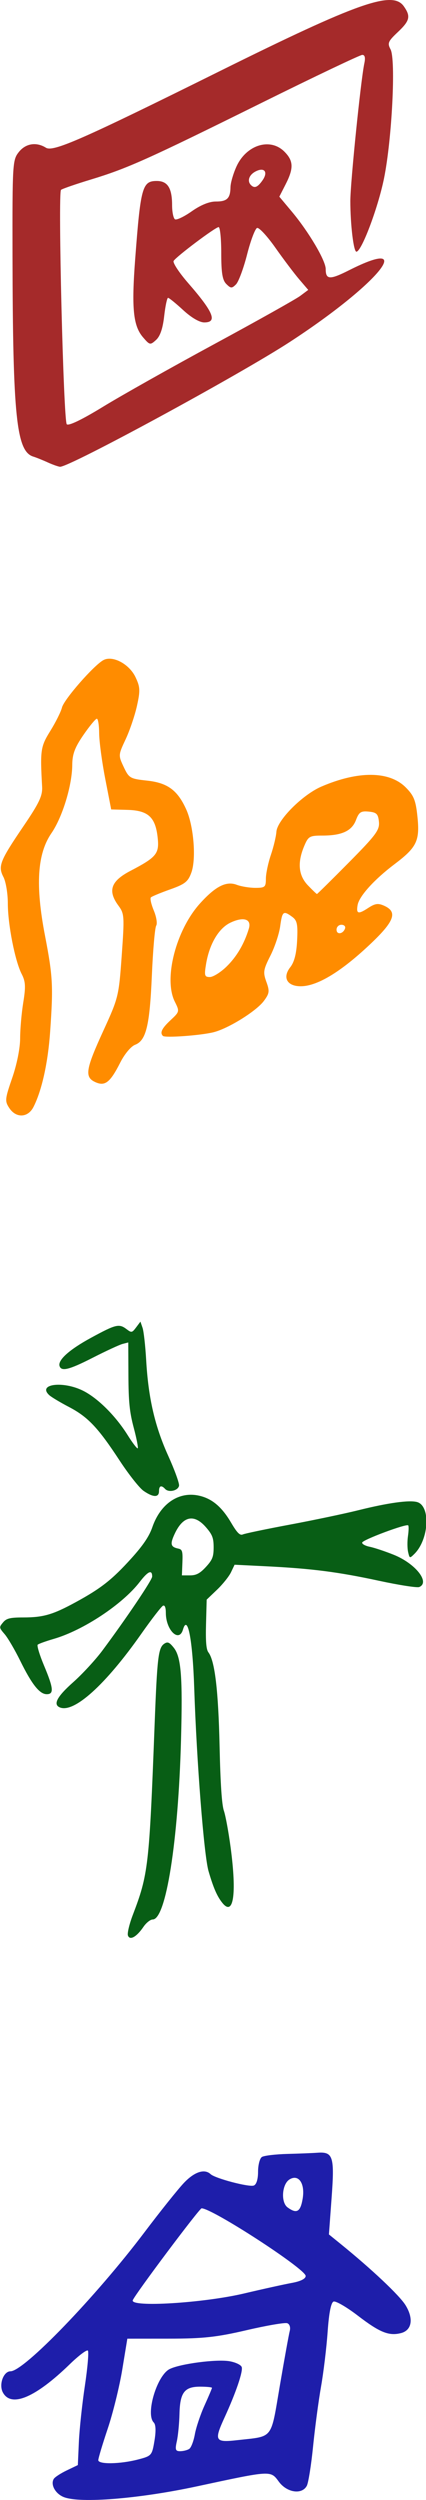 <?xml version="1.0" encoding="UTF-8" standalone="no"?>
<!-- Created with Inkscape (http://www.inkscape.org/) -->

<svg
   xmlns:dc="http://purl.org/dc/elements/1.1/"
   xmlns:cc="http://creativecommons.org/ns#"
   xmlns:rdf="http://www.w3.org/1999/02/22-rdf-syntax-ns#"
   xmlns:svg="http://www.w3.org/2000/svg"
   xmlns="http://www.w3.org/2000/svg"
   version="1.1"
   width="138.663"
   height="812.946"
   id="svg2">
  <defs
     id="defs4" />
  <g
     transform="translate(-281.526,-28.756)"
     id="layer1">
    <g
       transform="translate(-7.143,-313.429)"
       id="layer1-1">
      <path
         d="m 304.188,492.542 c -1.65,-0.749 -3.761,-1.596 -4.692,-1.882 -5.487,-1.688 -6.662,-13.042 -6.754,-65.243 -0.053,-30.007 0.019,-31.209 2.018,-33.75 2.238,-2.845 5.709,-3.413 8.854,-1.448 2.35,1.468 11.707,-2.648 56.411,-24.813 45.378,-22.5 56.435,-26.391 60.105,-21.151 2.285,3.262 1.95,4.67 -1.991,8.387 -3.155,2.976 -3.415,3.592 -2.353,5.577 1.775,3.317 0.475,29.161 -2.109,41.936 -1.937,9.573 -7.328,23.878 -8.999,23.878 -0.919,0 -1.974,-8.814 -1.974,-16.5 1e-4,-5.897 3.407,-39.364 4.555,-44.75 0.395,-1.852 0.176,-2.75 -0.67,-2.75 -0.691,0 -15.464,7.033 -32.829,15.628 -37.207,18.416 -43.61,21.288 -55.574,24.925 -4.95,1.505 -9.296,3.008 -9.659,3.342 -1.025,0.943 0.801,75.148 1.876,76.223 0.596,0.596 4.97,-1.516 11.809,-5.702 5.974,-3.657 22.27,-12.824 36.213,-20.371 13.943,-7.547 26.526,-14.598 27.962,-15.67 l 2.611,-1.949 -2.959,-3.462 c -1.627,-1.904 -5.112,-6.524 -7.745,-10.266 -2.632,-3.742 -5.307,-6.63 -5.943,-6.418 -0.637,0.212 -2.099,4.085 -3.25,8.606 -1.151,4.521 -2.776,8.904 -3.611,9.739 -1.358,1.358 -1.692,1.345 -3.162,-0.124 -1.264,-1.264 -1.643,-3.587 -1.643,-10.071 0,-4.636 -0.383,-8.429 -0.851,-8.429 -1.037,0 -13.749,9.544 -14.647,10.996 -0.353,0.571 1.802,3.843 4.789,7.271 8.19,9.4 9.547,12.733 5.186,12.733 -1.553,0 -4.19,-1.538 -6.862,-4 -2.387,-2.2 -4.604,-4 -4.928,-4 -0.324,0 -0.892,2.681 -1.262,5.958 -0.456,4.029 -1.312,6.535 -2.644,7.741 -1.903,1.722 -2.048,1.693 -4.248,-0.865 -3.194,-3.714 -3.762,-9.369 -2.551,-25.408 1.768,-23.424 2.321,-25.425 7.019,-25.425 3.546,0 5,2.291 5,7.875 0,2.204 0.423,4.268 0.94,4.588 0.517,0.319 2.975,-0.854 5.463,-2.608 2.892,-2.038 5.709,-3.183 7.81,-3.173 3.678,0.017 4.739,-1.019 4.793,-4.682 0.02,-1.375 0.892,-4.383 1.937,-6.684 3.209,-7.067 10.976,-9.488 15.602,-4.862 2.99,2.99 3.082,5.395 0.407,10.639 l -2.048,4.014 4.069,4.86 c 5.511,6.583 11.027,15.918 11.027,18.664 0,3.503 1.319,3.569 7.634,0.382 22.589,-11.399 9.287,4.7 -19.244,23.292 -16.46,10.726 -71.899,40.814 -74.862,40.63 -0.566,-0.035 -2.378,-0.677 -4.028,-1.426 z m 69.934,-91.72 c 1.925,-2.748 0.574,-4.401 -2.327,-2.848 -2.083,1.115 -2.734,3.098 -1.441,4.391 1.154,1.154 2.17,0.737 3.767,-1.543 z"
         id="path3209"
         style="fill:#a52a2a" />
    </g>
    <g
       transform="matrix(0.741,0,0,0.805,173.117,93.368)"
       id="layer1-7">
      <path
         d="m 202.493,701.578 c -0.342,-0.892 0.622,-4.624 2.142,-8.293 6.812,-16.443 7.208,-19.609 9.574,-76.672 1.141,-27.52 1.63,-31.289 4.268,-32.905 1.461,-0.894 2.221,-0.598 4.144,1.613 3.266,3.755 3.947,11.704 3.196,37.292 -1.202,40.945 -6.611,72.5 -12.428,72.5 -1.028,0 -2.856,1.336 -4.063,2.968 -3.036,4.106 -6.015,5.63 -6.833,3.497 z m 41.469,-13.178 c -2.301,-2.636 -3.92,-6.055 -6.051,-12.78 -2.005,-6.329 -5.224,-44.166 -6.296,-74.007 -0.704,-19.581 -2.894,-30.041 -4.941,-23.592 -1.72,5.419 -7.518,0.225 -7.526,-6.741 -0.002,-2.144 -0.431,-3.191 -1.202,-2.934 -0.659,0.22 -4.954,5.32 -9.545,11.333 -15.757,20.642 -29.607,32.156 -35.814,29.774 -3.086,-1.184 -1.25,-4.369 5.874,-10.19 4.024,-3.288 9.802,-9.054 12.839,-12.814 10.547,-13.053 21.844,-28.492 21.844,-29.851 0,-2.922 -1.811,-2.204 -5.462,2.163 -7.54,9.02 -24.782,19.532 -37.72,22.998 -3.475,0.931 -6.666,1.987 -7.092,2.347 -0.425,0.36 0.812,4.134 2.75,8.386 4.205,9.228 4.455,11.621 1.211,11.621 -3.134,0 -6.55,-3.959 -11.649,-13.5 -2.351,-4.4 -5.424,-9.23 -6.827,-10.733 -2.484,-2.659 -2.503,-2.787 -0.727,-4.75 1.503,-1.661 3.08,-2.018 8.921,-2.023 8.807,-0.007 12.957,-1.12 23.035,-6.176 11.114,-5.576 15.965,-9.089 24.375,-17.647 5.198,-5.289 7.874,-8.939 9.248,-12.609 3.626,-9.692 11.874,-14.71 20.859,-12.691 5.536,1.244 9.736,4.554 13.761,10.847 2.64,4.128 3.879,5.268 5.147,4.742 0.919,-0.381 10.22,-2.166 20.67,-3.966 10.45,-1.8 23.985,-4.417 30.078,-5.814 12.957,-2.973 22.315,-4.174 25.765,-3.308 6.053,1.519 5.279,15.136 -1.194,20.993 -2.021,1.829 -2.066,1.815 -2.723,-0.8 -0.367,-1.463 -0.394,-4.369 -0.06,-6.458 0.334,-2.089 0.38,-4.026 0.102,-4.304 -0.774,-0.774 -19.821,5.754 -20.212,6.927 -0.189,0.567 1.31,1.341 3.331,1.721 2.021,0.379 6.765,1.835 10.541,3.234 9.544,3.537 16.077,11.148 11.183,13.026 -0.928,0.356 -8.916,-0.788 -17.75,-2.542 -17.963,-3.567 -29.573,-4.934 -49.675,-5.848 l -13.68,-0.622 -1.57,3.036 c -0.864,1.67 -3.622,4.843 -6.13,7.05 l -4.56,4.014 -0.284,9.85 c -0.205,7.09 0.089,10.299 1.048,11.453 2.821,3.392 4.362,15.291 4.907,37.898 0.366,15.192 0.98,23.664 1.889,26.085 0.74,1.972 2.085,8.722 2.988,15 2.707,18.822 1.219,27.81 -3.676,22.202 z m -7.217,-135.687 c 2.866,-2.866 3.4,-4.112 3.4,-7.929 0,-3.768 -0.565,-5.128 -3.368,-8.1 -5.188,-5.501 -10.054,-4.585 -13.71,2.581 -2.153,4.22 -1.85,5.38 1.578,6.037 1.731,0.332 1.971,1.086 1.782,5.597 l -0.218,5.214 3.568,0 c 2.724,0 4.372,-0.804 6.968,-3.4 z m -27.395,-30.744 c -1.812,-1.161 -6.537,-6.665 -10.5,-12.233 -9.473,-13.31 -13.924,-17.637 -22.279,-21.658 -3.809,-1.833 -7.682,-3.967 -8.608,-4.743 -5.409,-4.534 6.058,-5.89 14.92,-1.764 6.441,2.999 14.223,10.137 19.48,17.869 2.179,3.205 4.181,5.608 4.449,5.339 0.268,-0.268 -0.531,-4.015 -1.775,-8.327 -1.821,-6.307 -2.276,-10.438 -2.327,-21.134 l -0.064,-13.295 -2.5,0.597 c -1.375,0.328 -7.32,2.86 -13.211,5.626 -10.296,4.834 -13.71,5.609 -14.484,3.286 -0.801,-2.407 4.335,-6.637 13.838,-11.394 10.969,-5.491 12.321,-5.789 15.662,-3.449 2.107,1.476 2.371,1.428 4.145,-0.75 l 1.894,-2.326 0.933,2.5 c 0.513,1.375 1.227,7.225 1.587,13 0.958,15.375 3.81,26.754 9.712,38.75 2.785,5.659 4.914,11.068 4.733,12.02 -0.383,2.011 -4.537,2.903 -6.125,1.315 -1.653,-1.653 -2.685,-1.301 -2.685,0.915 0,2.614 -2.573,2.56 -6.795,-0.144 z"
         id="path3220"
         style="fill:#085e15" />
    </g>
    <path
       d="m 284.537,389.057 c -1.472,-2.247 -1.404,-2.926 0.977,-9.825 1.51,-4.376 2.561,-9.634 2.566,-12.837 0,-2.984 0.464,-8.24 1.023,-11.68 0.83,-5.112 0.736,-6.796 -0.513,-9.211 -2.17,-4.197 -4.517,-16.138 -4.517,-22.984 0,-3.201 -0.641,-7.056 -1.425,-8.567 -1.839,-3.545 -1.186,-5.196 6.587,-16.641 5.066,-7.459 6.163,-9.789 6,-12.735 -0.664,-11.938 -0.501,-13.04 2.686,-18.167 1.73,-2.782 3.43,-6.194 3.778,-7.581 0.667,-2.657 10.381,-13.755 13.501,-15.425 2.992,-1.601 8.404,1.276 10.43,5.544 1.525,3.214 1.583,4.335 0.479,9.338 -0.69,3.127 -2.348,8.017 -3.685,10.867 -2.401,5.118 -2.408,5.228 -0.634,9 1.709,3.633 2.077,3.849 7.591,4.442 6.692,0.72 9.948,3.117 12.779,9.407 2.412,5.36 3.276,15.97 1.667,20.466 -1.07,2.989 -2.076,3.789 -6.927,5.508 -3.121,1.107 -5.94,2.276 -6.263,2.6 -0.323,0.323 0.107,2.252 0.957,4.286 0.85,2.034 1.198,4.24 0.775,4.904 -0.423,0.663 -1.059,7.956 -1.412,16.206 -0.699,16.333 -1.872,21.166 -5.468,22.533 -1.327,0.505 -3.406,2.991 -4.799,5.741 -3.307,6.526 -4.977,7.837 -8.144,6.394 -3.546,-1.616 -3.159,-4.101 2.598,-16.658 4.932,-10.76 5.058,-11.272 6.002,-24.482 0.913,-12.783 0.858,-13.635 -1.053,-16.22 -3.584,-4.848 -2.514,-7.989 3.858,-11.32 8.587,-4.489 9.486,-5.599 8.881,-10.965 -0.738,-6.548 -3.118,-8.7 -9.819,-8.881 l -5.294,-0.143 -1.945,-10 c -1.07,-5.5 -1.956,-12.137 -1.97,-14.75 -0.014,-2.612 -0.353,-4.75 -0.755,-4.75 -0.401,0 -2.359,2.366 -4.351,5.259 -2.821,4.096 -3.628,6.252 -3.651,9.75 -0.043,6.679 -3.194,17.002 -6.78,22.214 -4.612,6.703 -5.256,16.914 -2.101,33.277 2.558,13.268 2.723,16.321 1.686,31.237 -0.704,10.121 -2.709,19.176 -5.426,24.513 -1.804,3.541 -5.676,3.707 -7.884,0.337 z m 50.017,-23.438 c -1.046,-1.046 -0.354,-2.465 2.499,-5.131 2.938,-2.744 2.958,-2.832 1.365,-6.024 -3.699,-7.415 0.374,-23.251 8.213,-31.928 5.044,-5.583 8.541,-7.357 11.949,-6.062 1.442,0.548 4.167,0.997 6.056,0.997 3.141,0 3.435,-0.254 3.435,-2.965 0,-1.631 0.727,-5.106 1.615,-7.722 0.888,-2.616 1.702,-6.017 1.809,-7.556 0.262,-3.78 8.511,-12.052 14.654,-14.695 12.027,-5.174 22.12,-5.072 27.449,0.278 2.634,2.645 3.255,4.192 3.803,9.485 0.818,7.899 -0.194,9.992 -7.493,15.503 -6.59,4.976 -11.498,10.416 -11.984,13.283 -0.487,2.872 0.197,3.057 3.438,0.933 2.267,-1.485 3.252,-1.618 5.25,-0.708 4.597,2.094 3.24,5.282 -5.791,13.608 -8.962,8.262 -16.283,12.555 -21.411,12.555 -4.466,0 -6.025,-2.858 -3.388,-6.211 1.304,-1.658 2.005,-4.406 2.218,-8.695 0.261,-5.261 0,-6.498 -1.62,-7.682 -2.873,-2.101 -3.22,-1.826 -3.893,3.082 -0.339,2.472 -1.77,6.771 -3.181,9.555 -2.309,4.556 -2.441,5.405 -1.321,8.501 1.102,3.049 1.013,3.753 -0.787,6.195 -2.443,3.314 -11.518,8.969 -16.368,10.198 -4.127,1.046 -15.824,1.9 -16.518,1.206 z m 20.696,-22.532 c 3.316,-3.22 5.786,-7.418 7.28,-12.371 0.939,-3.112 -1.727,-3.964 -6.011,-1.921 -3.815,1.819 -6.835,6.943 -7.915,13.426 -0.629,3.779 -0.493,4.25 1.227,4.25 1.064,0 3.502,-1.523 5.419,-3.384 z m 38.593,-12.428 c 0.218,-0.653 -0.317,-1.188 -1.188,-1.188 -0.871,0 -1.583,0.713 -1.583,1.583 0,1.766 2.153,1.458 2.771,-0.396 z m 1.207,-21.41 c 8.866,-8.959 10.079,-10.597 9.819,-13.25 -0.251,-2.555 -0.767,-3.074 -3.31,-3.323 -2.557,-0.251 -3.187,0.164 -4.16,2.74 -1.339,3.548 -4.602,5.055 -10.943,5.055 -4.174,0 -4.587,0.241 -5.935,3.468 -2.246,5.375 -1.843,9.511 1.238,12.727 1.478,1.543 2.797,2.805 2.931,2.805 0.134,0 4.796,-4.6 10.36,-10.223 z"
       id="path3224"
       style="fill:#ff8c00;fill-opacity:1" />
    <g
       transform="translate(74.286,361.429)"
       id="layer1-0">
      <path
         d="m 228.031,479.348 c -2.768,-1.081 -4.429,-4.085 -3.284,-5.939 0.352,-0.57 2.258,-1.812 4.235,-2.759 l 3.594,-1.722 0.335,-7.5 c 0.184,-4.125 1.064,-12.356 1.956,-18.291 0.891,-5.935 1.328,-11.084 0.97,-11.441 -0.358,-0.358 -3.002,1.632 -5.875,4.422 -11.216,10.887 -19.103,14.211 -21.793,9.184 -1.366,-2.552 0.199,-6.874 2.489,-6.874 4.383,0 27.823,-24.299 43.588,-45.184 5.113,-6.774 10.894,-14.003 12.846,-16.066 3.431,-3.624 6.722,-4.707 8.694,-2.861 1.484,1.389 12.525,4.296 14.067,3.704 0.856,-0.328 1.383,-2.044 1.383,-4.503 0,-2.185 0.562,-4.336 1.25,-4.781 0.688,-0.445 4.4,-0.892 8.25,-0.993 3.85,-0.101 8.271,-0.276 9.825,-0.39 5.099,-0.372 5.606,1.225 4.626,14.573 l -0.881,12 3.702,3 c 10.163,8.236 19.247,16.794 21.225,19.994 2.72,4.401 2.089,8.195 -1.512,9.099 -3.909,0.981 -6.887,-0.227 -14.002,-5.68 -3.641,-2.791 -7.196,-4.854 -7.898,-4.584 -0.84,0.322 -1.502,3.688 -1.934,9.831 -0.361,5.137 -1.329,13.165 -2.151,17.839 -0.822,4.674 -1.989,13.448 -2.594,19.496 -0.605,6.048 -1.522,11.786 -2.038,12.751 -1.579,2.951 -6.449,2.24 -9.087,-1.327 -2.747,-3.715 -2.258,-3.743 -26.782,1.52 -18.718,4.017 -37.879,5.561 -43.204,3.481 z m 24.186,-12.25 c 4.359,-1.138 4.504,-1.304 5.298,-6.071 0.527,-3.166 0.445,-5.273 -0.232,-5.95 -2.723,-2.723 1.029,-15.311 5.18,-17.381 3.427,-1.709 15.119,-3.247 19.4,-2.553 1.95,0.316 3.772,1.164 4.048,1.884 0.512,1.334 -1.855,8.305 -5.568,16.401 -3.486,7.602 -3.142,8.216 4.142,7.394 11.914,-1.344 10.802,0.081 13.845,-17.732 1.477,-8.645 2.925,-16.633 3.217,-17.751 0.311,-1.188 -0.021,-2.246 -0.797,-2.544 -0.731,-0.28 -6.659,0.732 -13.172,2.249 -9.821,2.288 -14.152,2.761 -25.365,2.768 l -13.521,0.009 -1.654,10.053 c -0.91,5.529 -3.038,14.169 -4.729,19.201 -1.691,5.031 -3.074,9.643 -3.074,10.25 0,1.422 7.138,1.297 12.982,-0.228 z m 16.624,-3.435 c 0.608,-0.404 1.427,-2.535 1.819,-4.735 0.392,-2.2 1.807,-6.417 3.144,-9.371 1.337,-2.954 2.431,-5.541 2.431,-5.75 0,-0.209 -1.745,-0.379 -3.878,-0.379 -5.086,0 -6.53,1.913 -6.697,8.867 -0.074,3.098 -0.461,7.095 -0.86,8.883 -0.613,2.749 -0.443,3.248 1.105,3.235 1.006,-0.008 2.327,-0.346 2.935,-0.75 z m 17.894,-50.555 c 6.05,-1.429 13.025,-2.968 15.5,-3.42 2.872,-0.525 4.5,-1.344 4.5,-2.264 0,-2.249 -30.412,-21.995 -33.876,-21.995 -0.705,0 -21.629,27.918 -22.401,29.889 -0.934,2.386 22.987,0.929 36.277,-2.209 z m 19.018,-30.788 c 0.839,-4.968 -1.322,-8.13 -4.287,-6.274 -2.463,1.542 -2.865,7.446 -0.619,9.088 2.97,2.172 4.181,1.478 4.906,-2.814 z"
         id="path3222"
         style="fill:#1e1eaa" />
    </g>
  </g>
</svg>
